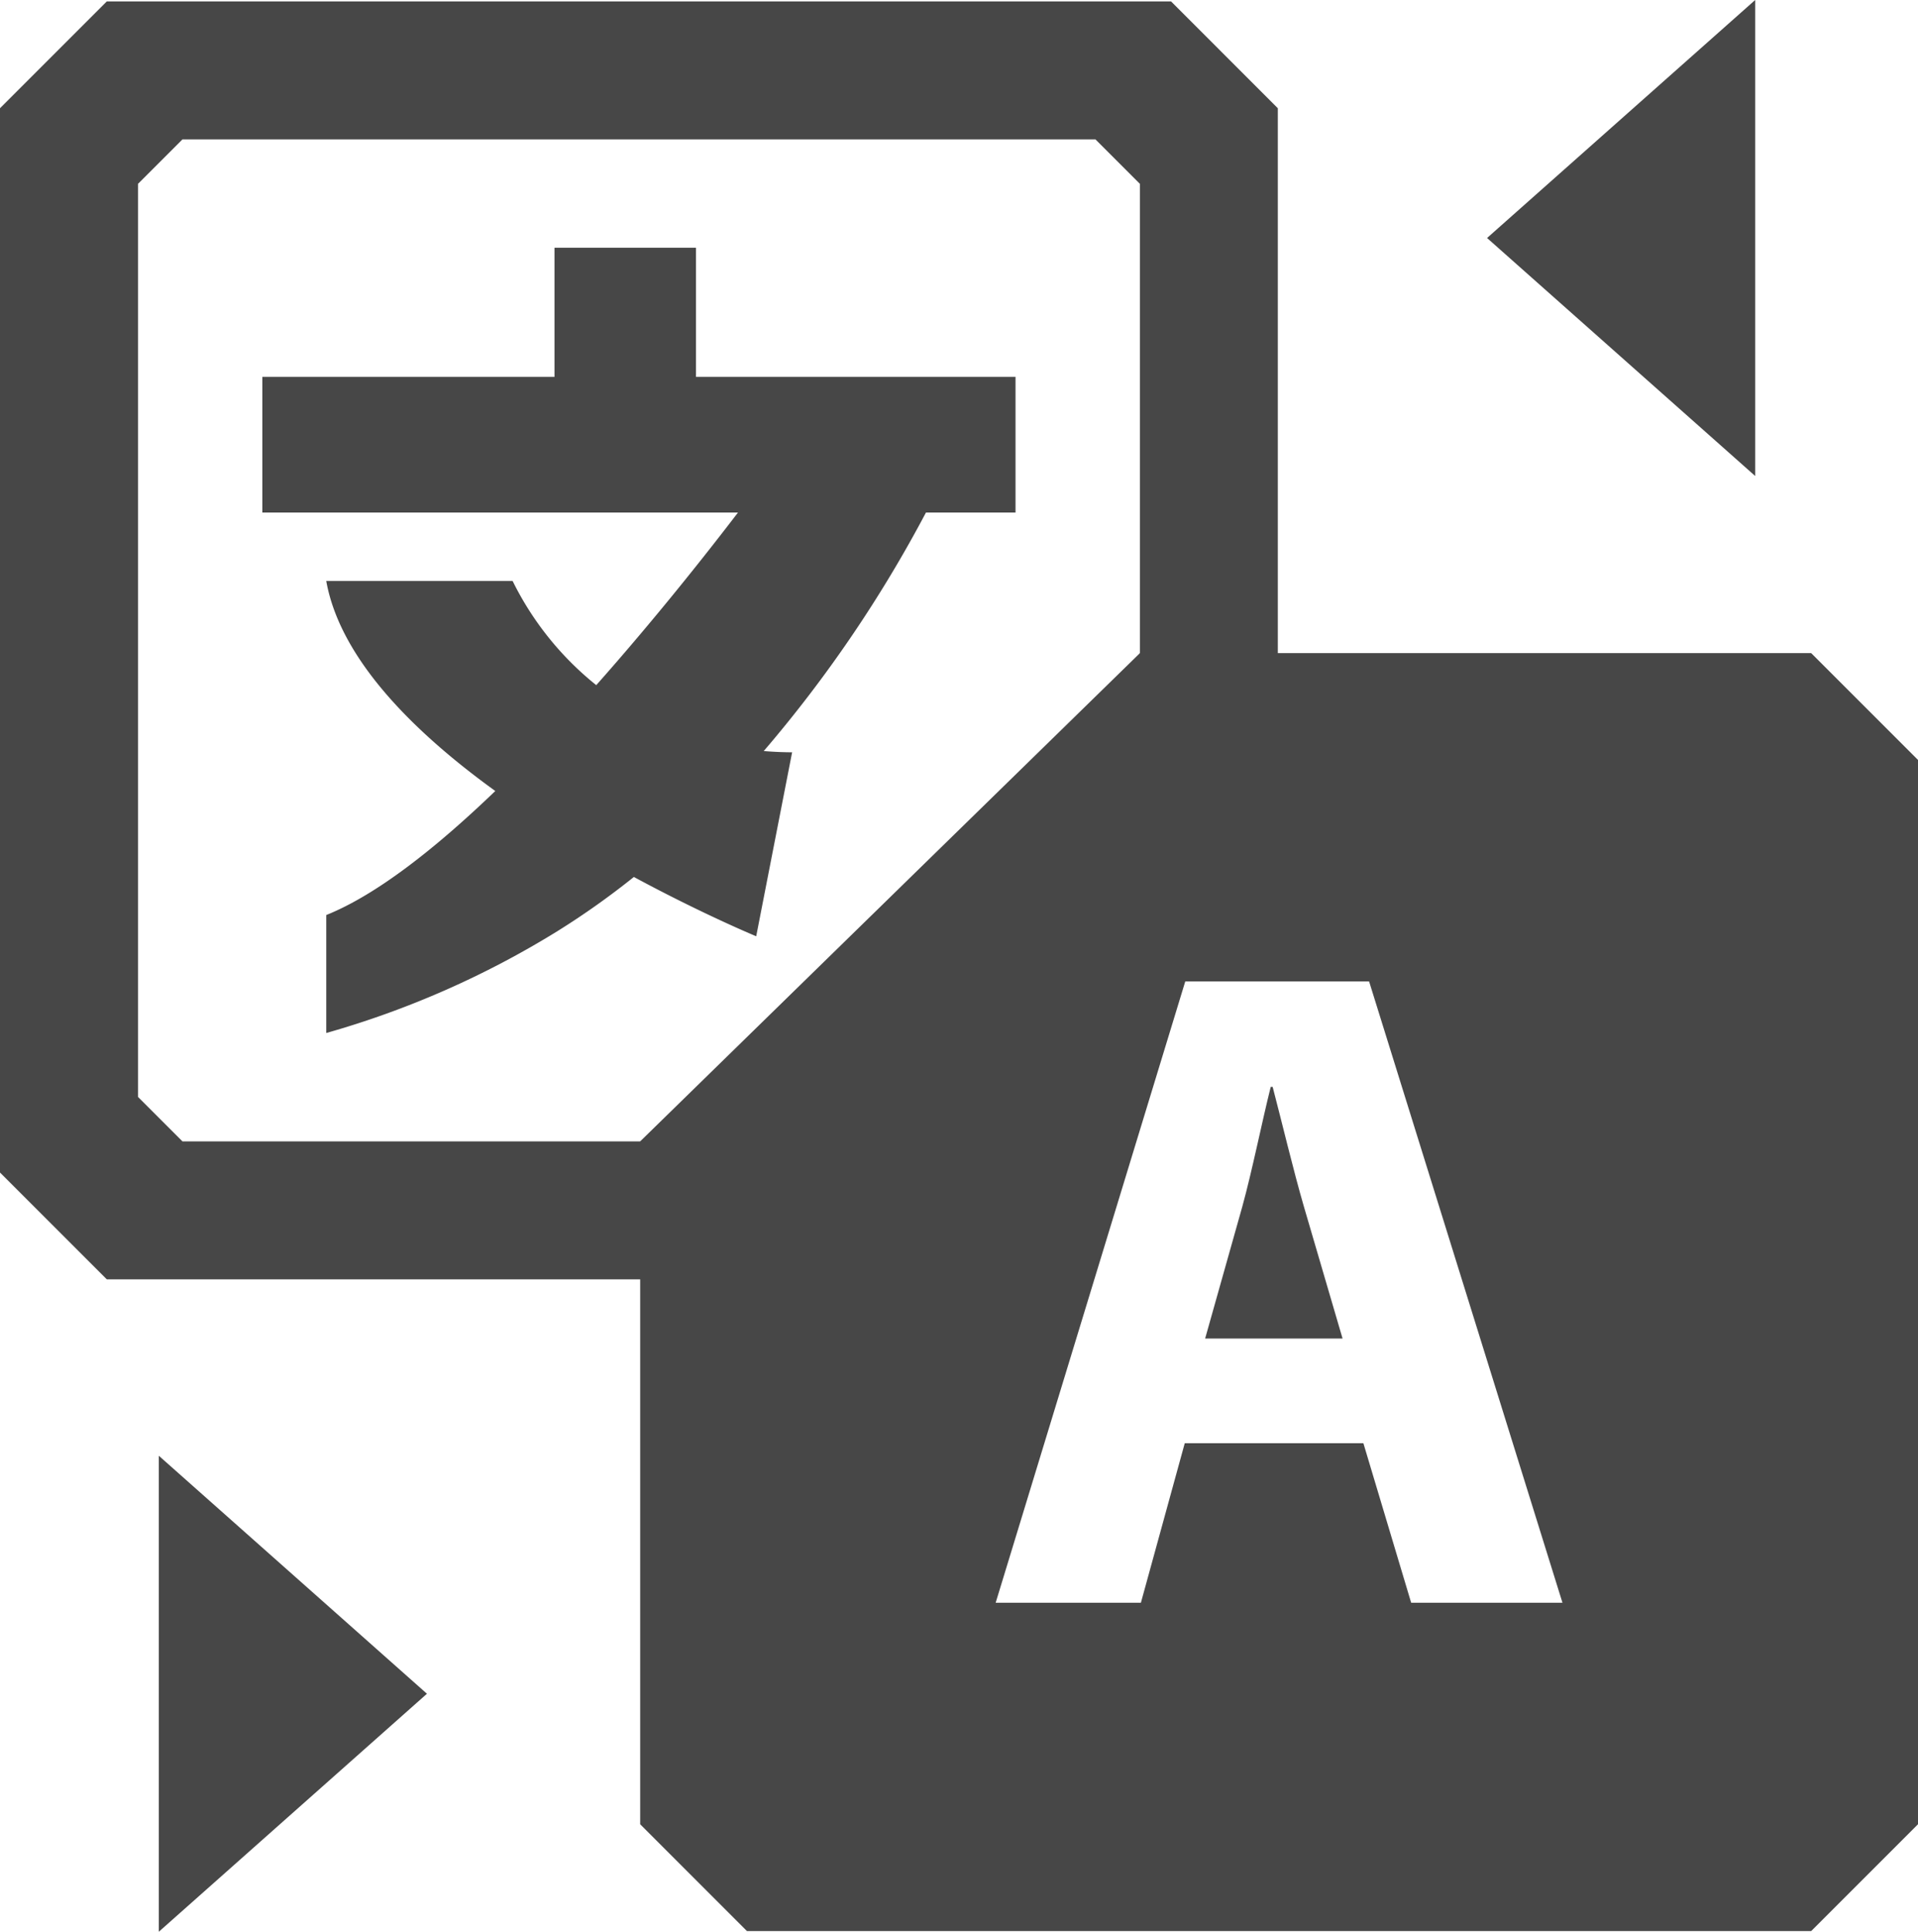 <svg id="Layer_1" data-name="Layer 1" xmlns="http://www.w3.org/2000/svg" viewBox="0 0 517.84 521.5"><defs><style>.cls-1{fill:#474747;}</style></defs><path class="cls-1" d="M457.25,48.63H169.92L141.08,77.47V364.79c11.27,11.26,17.58,17.58,28.84,28.84H356.1l40.74-37.25H190.34l-12-12V97.88c4.68-4.69,7.31-7.32,12-12h246.5l12,12V308.83l37.24-34.05V77.47C474.82,66.2,468.51,59.89,457.25,48.63Z" transform="translate(-141.08 -48.25)"/><path class="cls-1" d="M415.26,149.998v36.615H391.08a350.453,350.453,0,0,1-43.8,64.394c2.477.197,5.028.333,7.666.333l-9.699,49.667s-14.37-5.94-33.029-16.009a213.684,213.684,0,0,1-20.655,14.641,246.495,246.495,0,0,1-62.398,27.483v-31.846c13.705-5.497,29.751-18.215,45.637-33.485C252.629,245.77,232.91,226.063,229.164,205.1h50.32a83.061,83.061,0,0,0,22.578,28.112c15.541-17.513,29.27-34.828,38.267-46.598H211.91V149.998h78.875V115.132H328.99v34.865Z" transform="translate(-141.08 -48.25)"/><path class="cls-1" d="M484.683,341.669H484.16c-2.463,9.865-4.99,22.598-7.679,32.341l-10.031,35.602h37.11l-10.447-35.644C490.233,364.051,487.256,351.482,484.683,341.669Z" transform="translate(-141.08 -48.25)"/><path class="cls-1" d="M630.08,224.57H448.84L313.92,356.38V540.73c11.26,11.26,17.57,17.58,28.83,28.84H630.08c11.26-11.26,17.57-17.58,28.84-28.84V253.41Zm-108,256.36-12.9-43.06H460.95l-11.84,43.06H409.9L461.09,313.2h49.63l52.21,167.73Z" transform="translate(-141.08 -48.25)"/><polygon class="cls-1" points="401.49 64.25 473.88 128.5 473.88 0 401.49 64.25 473.88 128.5 473.88 0 401.49 64.25"/><polygon class="cls-1" points="115.27 457.25 42.88 393 42.88 521.5 115.27 457.25 42.88 393 42.88 521.5 115.27 457.25"/></svg>